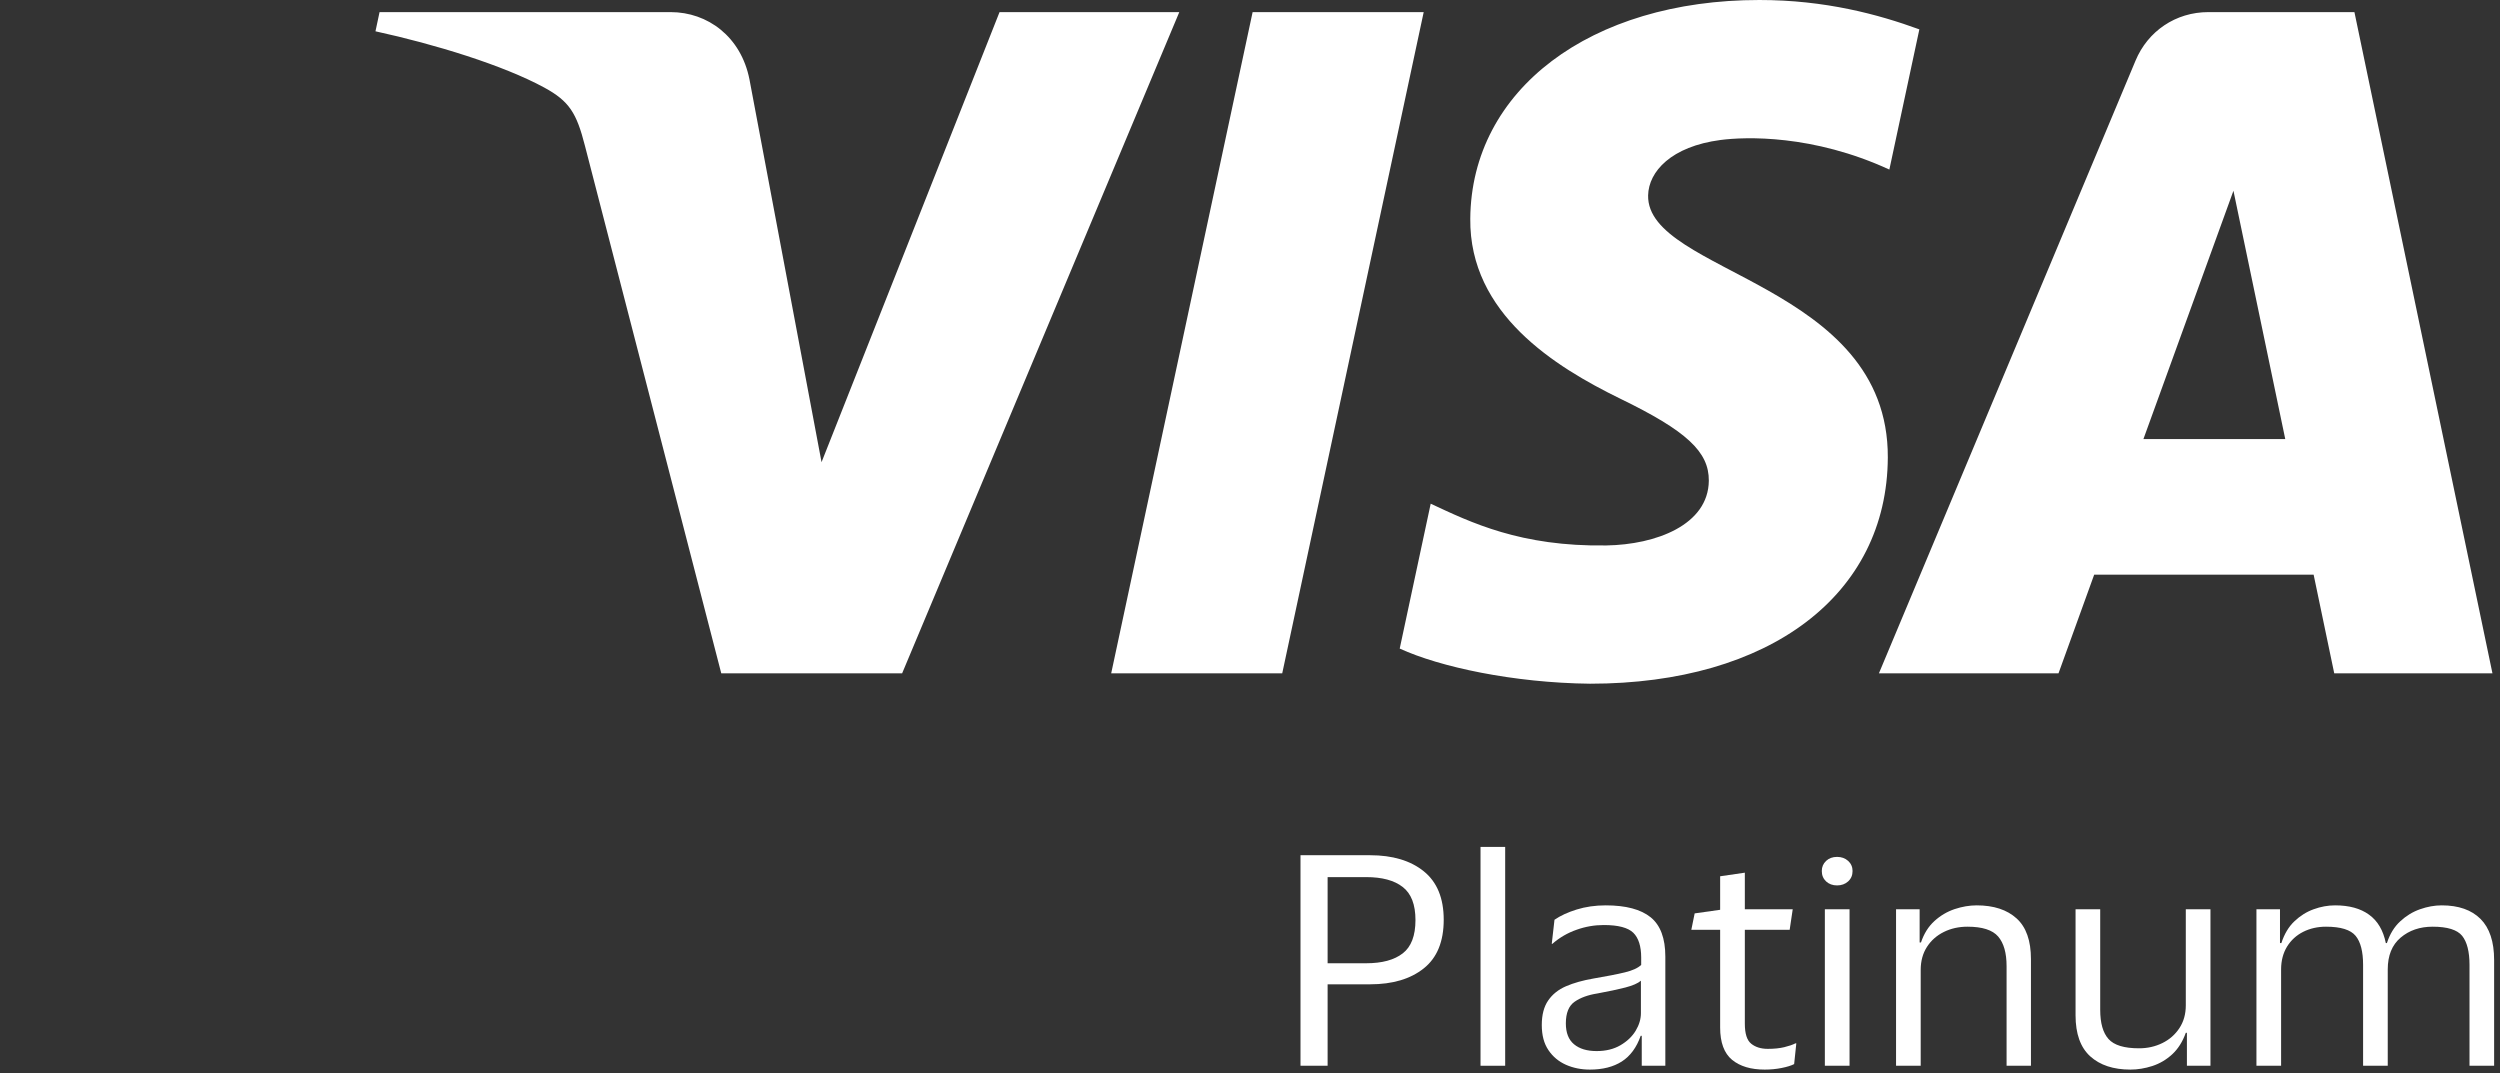 <svg width="396" height="170" viewBox="0 0 396 170" fill="none" xmlns="http://www.w3.org/2000/svg">
<rect x="0" y="0" width="396" height="170" fill="#333333" stroke="none"/>
<g clip-path="url(#clip0_261_65291)">
<path d="M225.514 1.918L203.104 106.658H176.012L198.415 1.918H225.514ZM339.518 69.548L353.778 30.214L361.984 69.548H339.518ZM369.744 106.658H394.805L372.941 1.918H349.804C344.614 1.918 340.214 4.946 338.27 9.603L297.619 106.658H326.066L331.72 91.024H366.478L369.744 106.658ZM299.03 72.463C299.143 44.819 260.792 43.296 261.062 30.947C261.137 27.18 264.723 23.193 272.546 22.172C276.445 21.664 287.132 21.269 299.274 26.86L304.026 4.651C297.513 2.275 289.113 0 278.683 0C251.904 0 233.055 14.242 232.892 34.633C232.722 49.703 246.35 58.115 256.618 63.136C267.174 68.263 270.709 71.554 270.678 76.149C270.603 83.176 262.253 86.273 254.468 86.398C240.84 86.617 232.929 82.725 226.623 79.785L221.715 102.733C228.046 105.642 239.724 108.168 251.86 108.3C280.312 108.3 298.93 94.234 299.03 72.463ZM186.8 1.918L142.896 106.658H114.249L92.648 23.068C91.331 17.922 90.197 16.035 86.204 13.866C79.697 10.33 68.94 7.021 59.475 4.958L60.121 1.918H106.225C112.105 1.918 117.389 5.823 118.718 12.593L130.133 73.209L158.328 1.918H186.8Z" fill="white" style="fill:white;fill-opacity:1;"/>
<path d="M216.399 138.934H210.294V152.58H216.399C218.913 152.58 220.844 152.06 222.185 151.019C223.533 149.985 224.21 148.224 224.21 145.735C224.21 143.278 223.533 141.535 222.185 140.495C220.844 139.448 218.913 138.934 216.399 138.934ZM206 168.815V135.467H217.014C220.58 135.467 223.42 136.314 225.526 138.012C227.632 139.711 228.685 142.269 228.685 145.691C228.685 149.139 227.632 151.715 225.526 153.389C223.42 155.075 220.58 155.915 217.014 155.915H210.294V168.815H206Z" fill="white" style="fill:white;fill-opacity:1;"/>
<path d="M238.42 134.151H234.515V168.815H238.42V134.151Z" fill="white" style="fill:white;fill-opacity:1;"/>
<path d="M259.921 160.478V155.345C259.457 155.752 258.63 156.116 257.445 156.423C256.26 156.724 254.794 157.043 253.032 157.363C251.547 157.595 250.337 158.034 249.415 158.679C248.494 159.319 248.03 160.466 248.03 162.102C248.03 163.594 248.462 164.697 249.328 165.412C250.193 166.133 251.384 166.49 252.901 166.49C254.367 166.49 255.621 166.183 256.674 165.568C257.727 164.954 258.536 164.189 259.094 163.262C259.645 162.346 259.921 161.412 259.921 160.478ZM245.798 149.509L246.231 145.691C247.171 145.045 248.337 144.506 249.741 144.068C251.152 143.629 252.687 143.409 254.349 143.409C257.539 143.409 259.909 144.043 261.463 145.296C263.012 146.55 263.789 148.631 263.789 151.527V168.815H260.053V164.076H259.884C259.238 165.919 258.241 167.273 256.9 168.138C255.552 168.997 253.872 169.423 251.847 169.423C250.475 169.423 249.208 169.173 248.055 168.665C246.902 168.151 245.968 167.38 245.272 166.339C244.564 165.299 244.219 163.976 244.219 162.365C244.219 160.76 244.551 159.463 245.228 158.485C245.899 157.501 246.839 156.749 248.055 156.222C249.271 155.696 250.725 155.288 252.424 154.994C254.499 154.642 256.141 154.323 257.357 154.028C258.573 153.74 259.439 153.339 259.965 152.843V151.703C259.965 149.891 259.551 148.575 258.718 147.753C257.884 146.939 256.329 146.525 254.041 146.525C252.581 146.525 251.139 146.769 249.722 147.277C248.3 147.772 247.021 148.518 245.886 149.509H245.798Z" fill="white" style="fill:white;fill-opacity:1;"/>
<path d="M276.382 162.146C276.382 163.732 276.714 164.785 277.391 165.324C278.062 165.869 278.94 166.139 280.024 166.139C281.015 166.139 281.88 166.051 282.613 165.876C283.34 165.7 283.942 165.499 284.406 165.261H284.537L284.193 168.552C283.748 168.784 283.089 168.991 282.218 169.166C281.34 169.342 280.444 169.423 279.535 169.423C277.341 169.423 275.617 168.909 274.357 167.875C273.104 166.835 272.471 165.13 272.471 162.76V147.277H267.907L268.434 144.682L272.471 144.111V138.802L276.382 138.232V144.024H283.967L283.484 147.277H276.382V162.146Z" fill="white" style="fill:white;fill-opacity:1;"/>
<path d="M292.968 144.024V168.815H289.057V144.024H292.968ZM288.574 137.968C288.574 137.329 288.8 136.796 289.257 136.364C289.709 135.944 290.286 135.731 290.994 135.731C291.69 135.731 292.279 135.944 292.743 136.364C293.213 136.796 293.445 137.329 293.445 137.968C293.445 138.645 293.213 139.185 292.743 139.617C292.279 140.037 291.69 140.25 290.994 140.25C290.286 140.25 289.709 140.037 289.257 139.617C288.8 139.185 288.574 138.645 288.574 137.968Z" fill="white" style="fill:white;fill-opacity:1;"/>
<path d="M313.103 143.409C315.798 143.409 317.904 144.099 319.421 145.472C320.945 146.845 321.703 149.001 321.703 151.922V168.815H317.842V153.025C317.842 150.938 317.397 149.383 316.507 148.343C315.61 147.308 313.993 146.788 311.655 146.788C310.282 146.788 309.028 147.064 307.906 147.622C306.778 148.18 305.888 148.97 305.23 149.991C304.571 151.013 304.239 152.229 304.239 153.633V168.815H300.334V144.024H304.07V149.289H304.283C304.753 147.885 305.462 146.757 306.414 145.892C307.361 145.027 308.433 144.4 309.618 143.999C310.802 143.61 311.962 143.409 313.103 143.409Z" fill="white" style="fill:white;fill-opacity:1;"/>
<path d="M338.816 166.051C340.164 166.051 341.398 165.775 342.527 165.217C343.649 164.666 344.552 163.87 345.222 162.848C345.893 161.826 346.231 160.623 346.231 159.25V144.024H350.137V168.815H346.407V163.594H346.231C345.73 164.998 345.015 166.133 344.081 166.998C343.141 167.863 342.094 168.477 340.922 168.859C339.75 169.235 338.597 169.423 337.456 169.423C334.766 169.423 332.648 168.728 331.093 167.324C329.545 165.919 328.768 163.751 328.768 160.829V144.024H332.673V159.952C332.673 162.058 333.112 163.6 333.989 164.578C334.867 165.562 336.478 166.051 338.816 166.051Z" fill="white" style="fill:white;fill-opacity:1;"/>
<path d="M377.912 149.377H378.087C378.558 147.942 379.26 146.794 380.2 145.936C381.128 145.071 382.174 144.431 383.334 144.024C384.488 143.616 385.635 143.409 386.776 143.409C389.44 143.409 391.483 144.13 392.919 145.56C394.348 146.995 395.069 149.158 395.069 152.054V168.815H391.17V152.843C391.17 150.737 390.775 149.201 390.004 148.236C389.226 147.277 387.666 146.788 385.328 146.788C383.309 146.788 381.623 147.365 380.256 148.524C378.896 149.678 378.219 151.352 378.219 153.552V168.815H374.314V152.843C374.314 150.737 373.925 149.201 373.129 148.236C372.339 147.277 370.778 146.788 368.44 146.788C367.118 146.788 365.914 147.058 364.836 147.597C363.752 148.142 362.899 148.926 362.266 149.947C361.645 150.969 361.326 152.173 361.326 153.552V168.815H357.42V144.024H361.15V149.377H361.37C361.84 147.942 362.523 146.794 363.432 145.936C364.334 145.071 365.356 144.431 366.485 144.024C367.607 143.616 368.741 143.409 369.882 143.409C372.107 143.409 373.9 143.898 375.254 144.882C376.614 145.86 377.504 147.359 377.912 149.377Z" fill="white" style="fill:white;fill-opacity:1;"/>
</g>
<defs>
<clipPath id="clip0_261_65291">
<rect width="395.664" height="170" fill="white" style="fill:white;fill-opacity:1;"/>
</clipPath>
</defs>
</svg>
